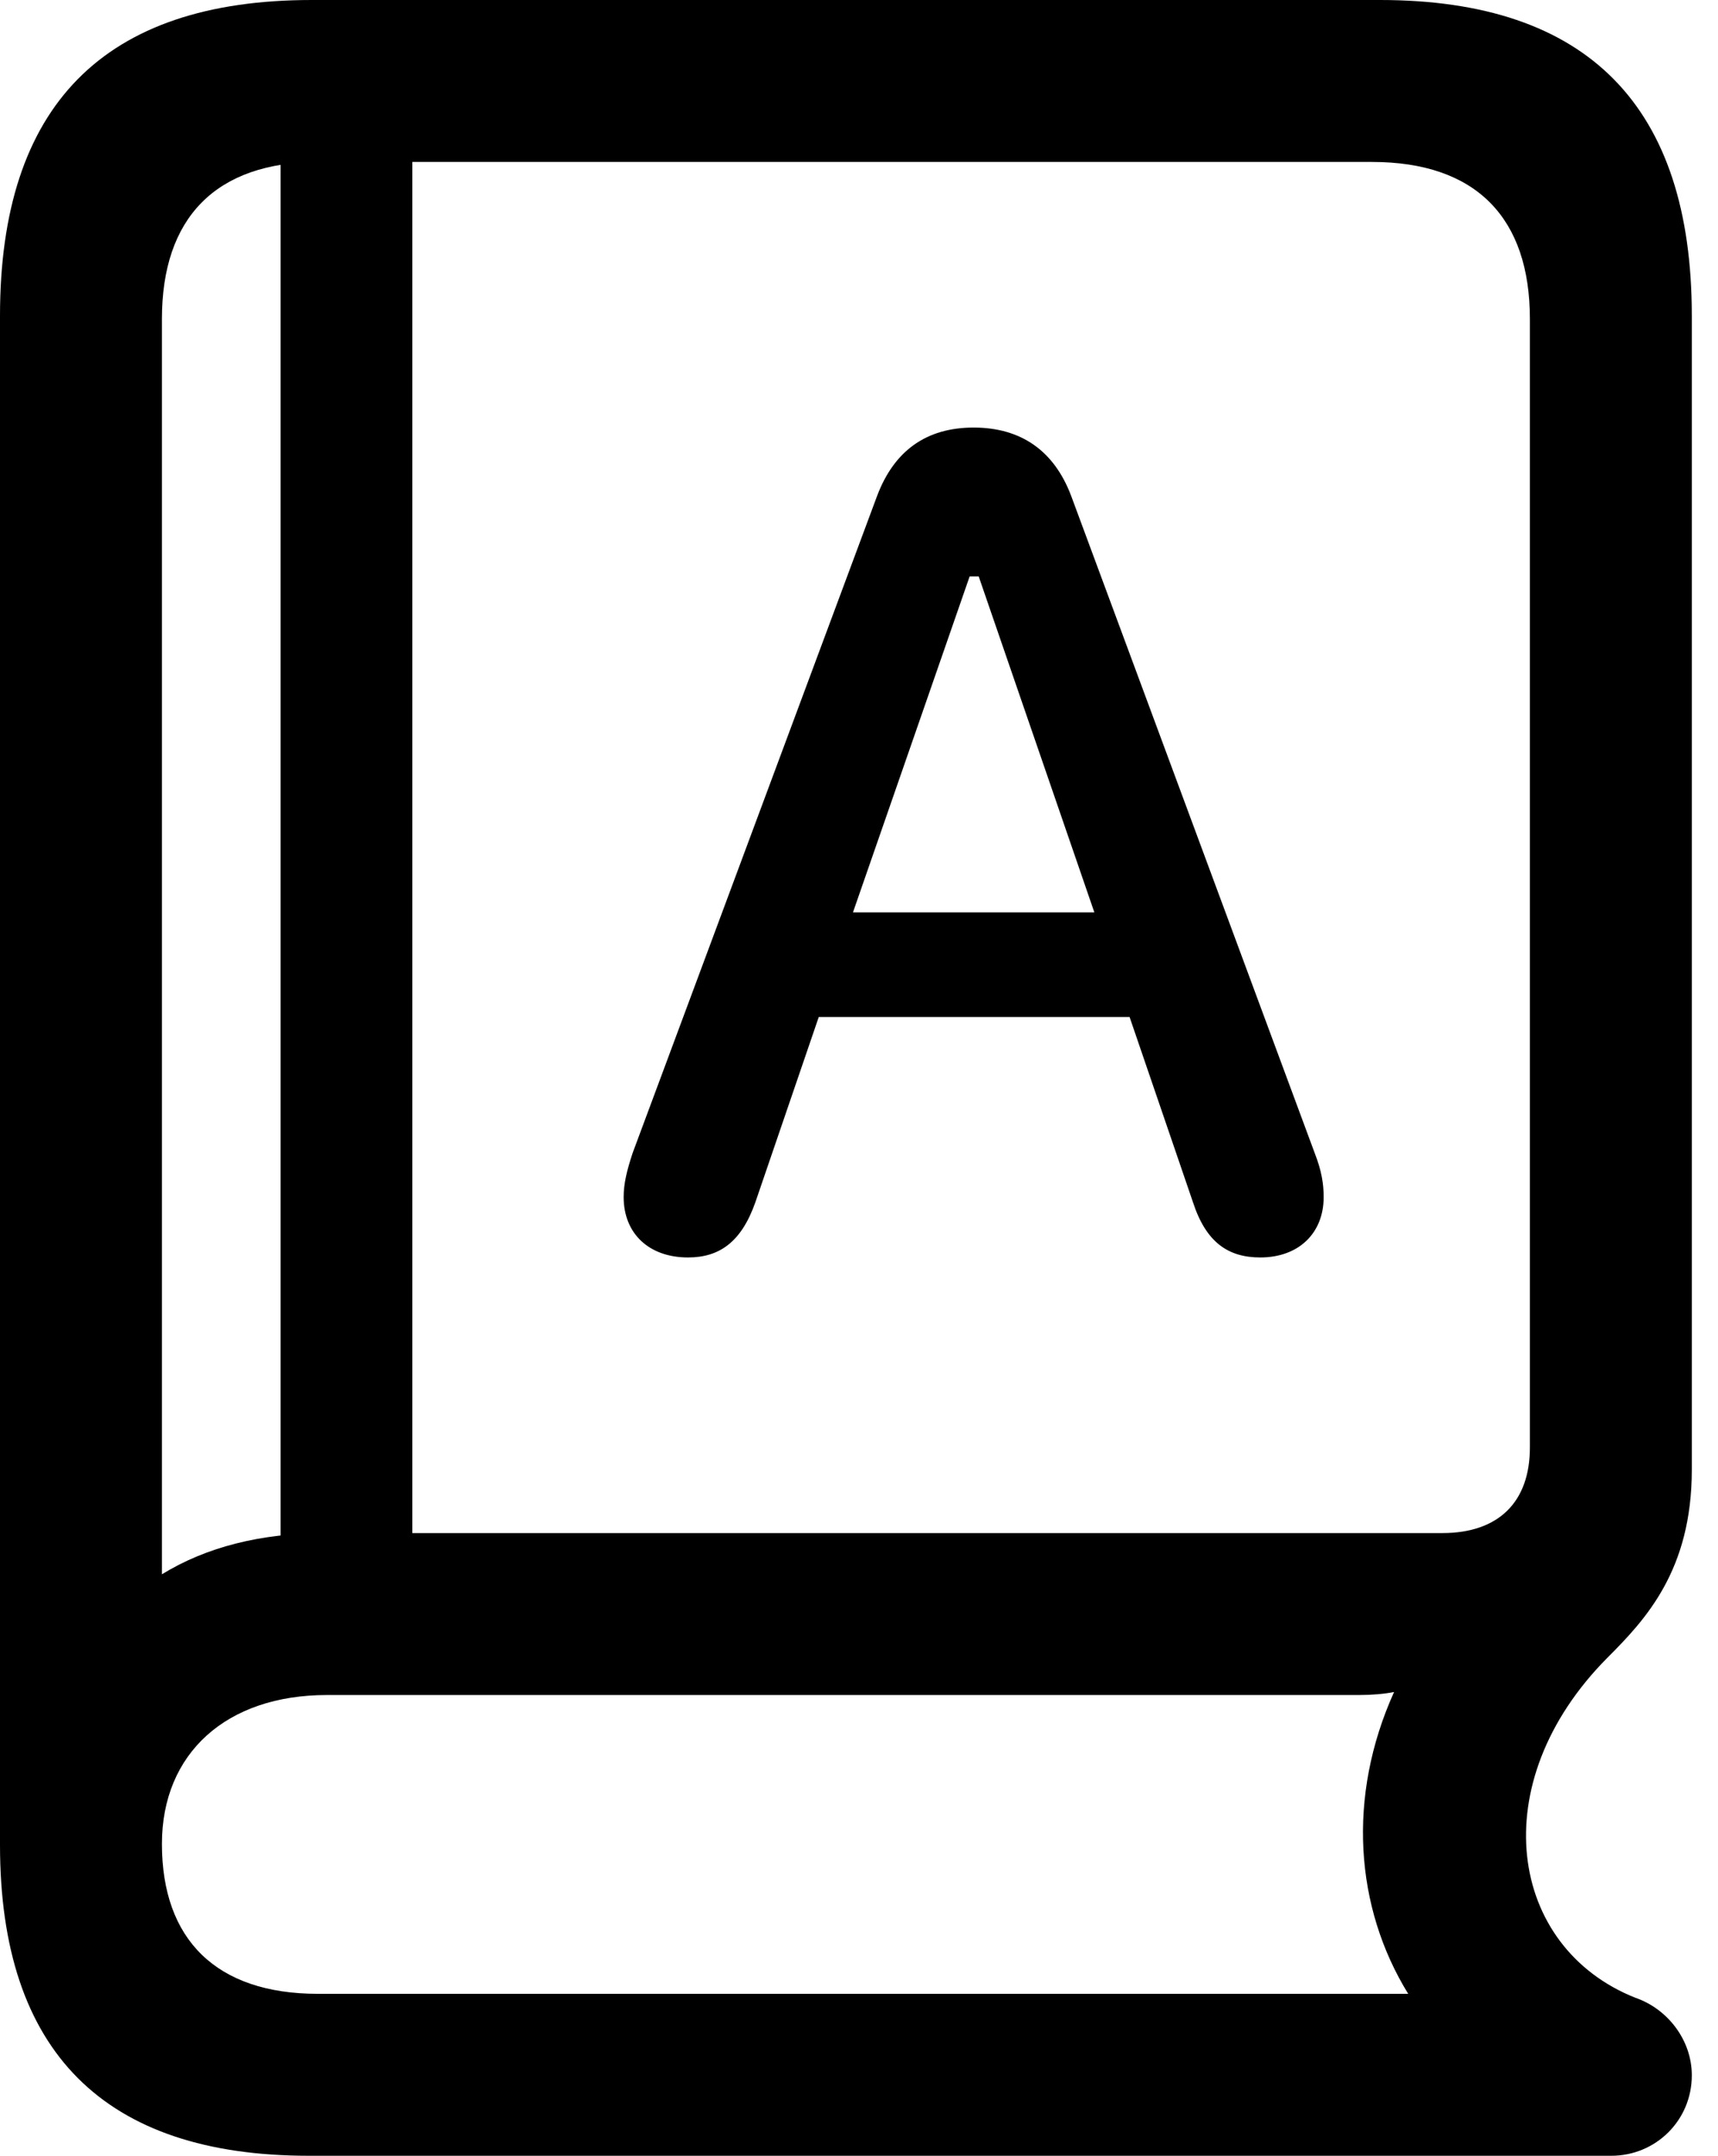 <svg version="1.1" xmlns="http://www.w3.org/2000/svg" xmlns:xlink="http://www.w3.org/1999/xlink" viewBox="0 0 23.352 29.299">
 <g>
  
  <path d="M4.197 29.299L21.902 29.299C22.504 29.299 22.996 28.82 22.996 28.205C22.996 27.727 22.668 27.303 22.23 27.152C20.508 26.469 20.152 24.24 21.848 22.531C22.367 22.012 22.996 21.342 22.996 19.975L22.996 4.293C22.996 1.449 21.588 0 18.758 0L4.238 0C1.408 0 0 1.436 0 4.293L0 25.074C0 27.891 1.422 29.299 4.197 29.299ZM2.201 21.396L2.201 4.334C2.201 2.967 2.926 2.201 4.334 2.201L18.648 2.201C20.07 2.201 20.795 2.967 20.795 4.334L20.795 19.674C20.795 20.412 20.371 20.836 19.605 20.836L4.43 20.836C3.541 20.836 2.803 21.027 2.201 21.396ZM4.32 27.098C2.939 27.098 2.201 26.359 2.201 25.061C2.201 23.83 3.076 23.037 4.443 23.037L18.471 23.037C18.648 23.037 18.812 23.023 18.949 22.996C18.307 24.418 18.416 25.922 19.141 27.098ZM3.814 22.012L5.605 22.012L5.605 1.668L3.814 1.668ZM9.352 17.09C9.775 17.09 10.076 16.885 10.268 16.338L11.129 13.822L15.354 13.822L16.215 16.338C16.393 16.885 16.693 17.09 17.131 17.09C17.65 17.09 17.992 16.762 17.992 16.27C17.992 16.092 17.965 15.914 17.869 15.668L14.56 6.74C14.328 6.125 13.877 5.811 13.234 5.811C12.592 5.811 12.154 6.125 11.922 6.74L8.6 15.668C8.518 15.914 8.477 16.092 8.477 16.27C8.477 16.762 8.818 17.09 9.352 17.09ZM11.594 12.4L13.18 7.834L13.303 7.834L14.875 12.4Z" style="fill:hsl(0 0 0/0.85)"></path>
 </g>
</svg>